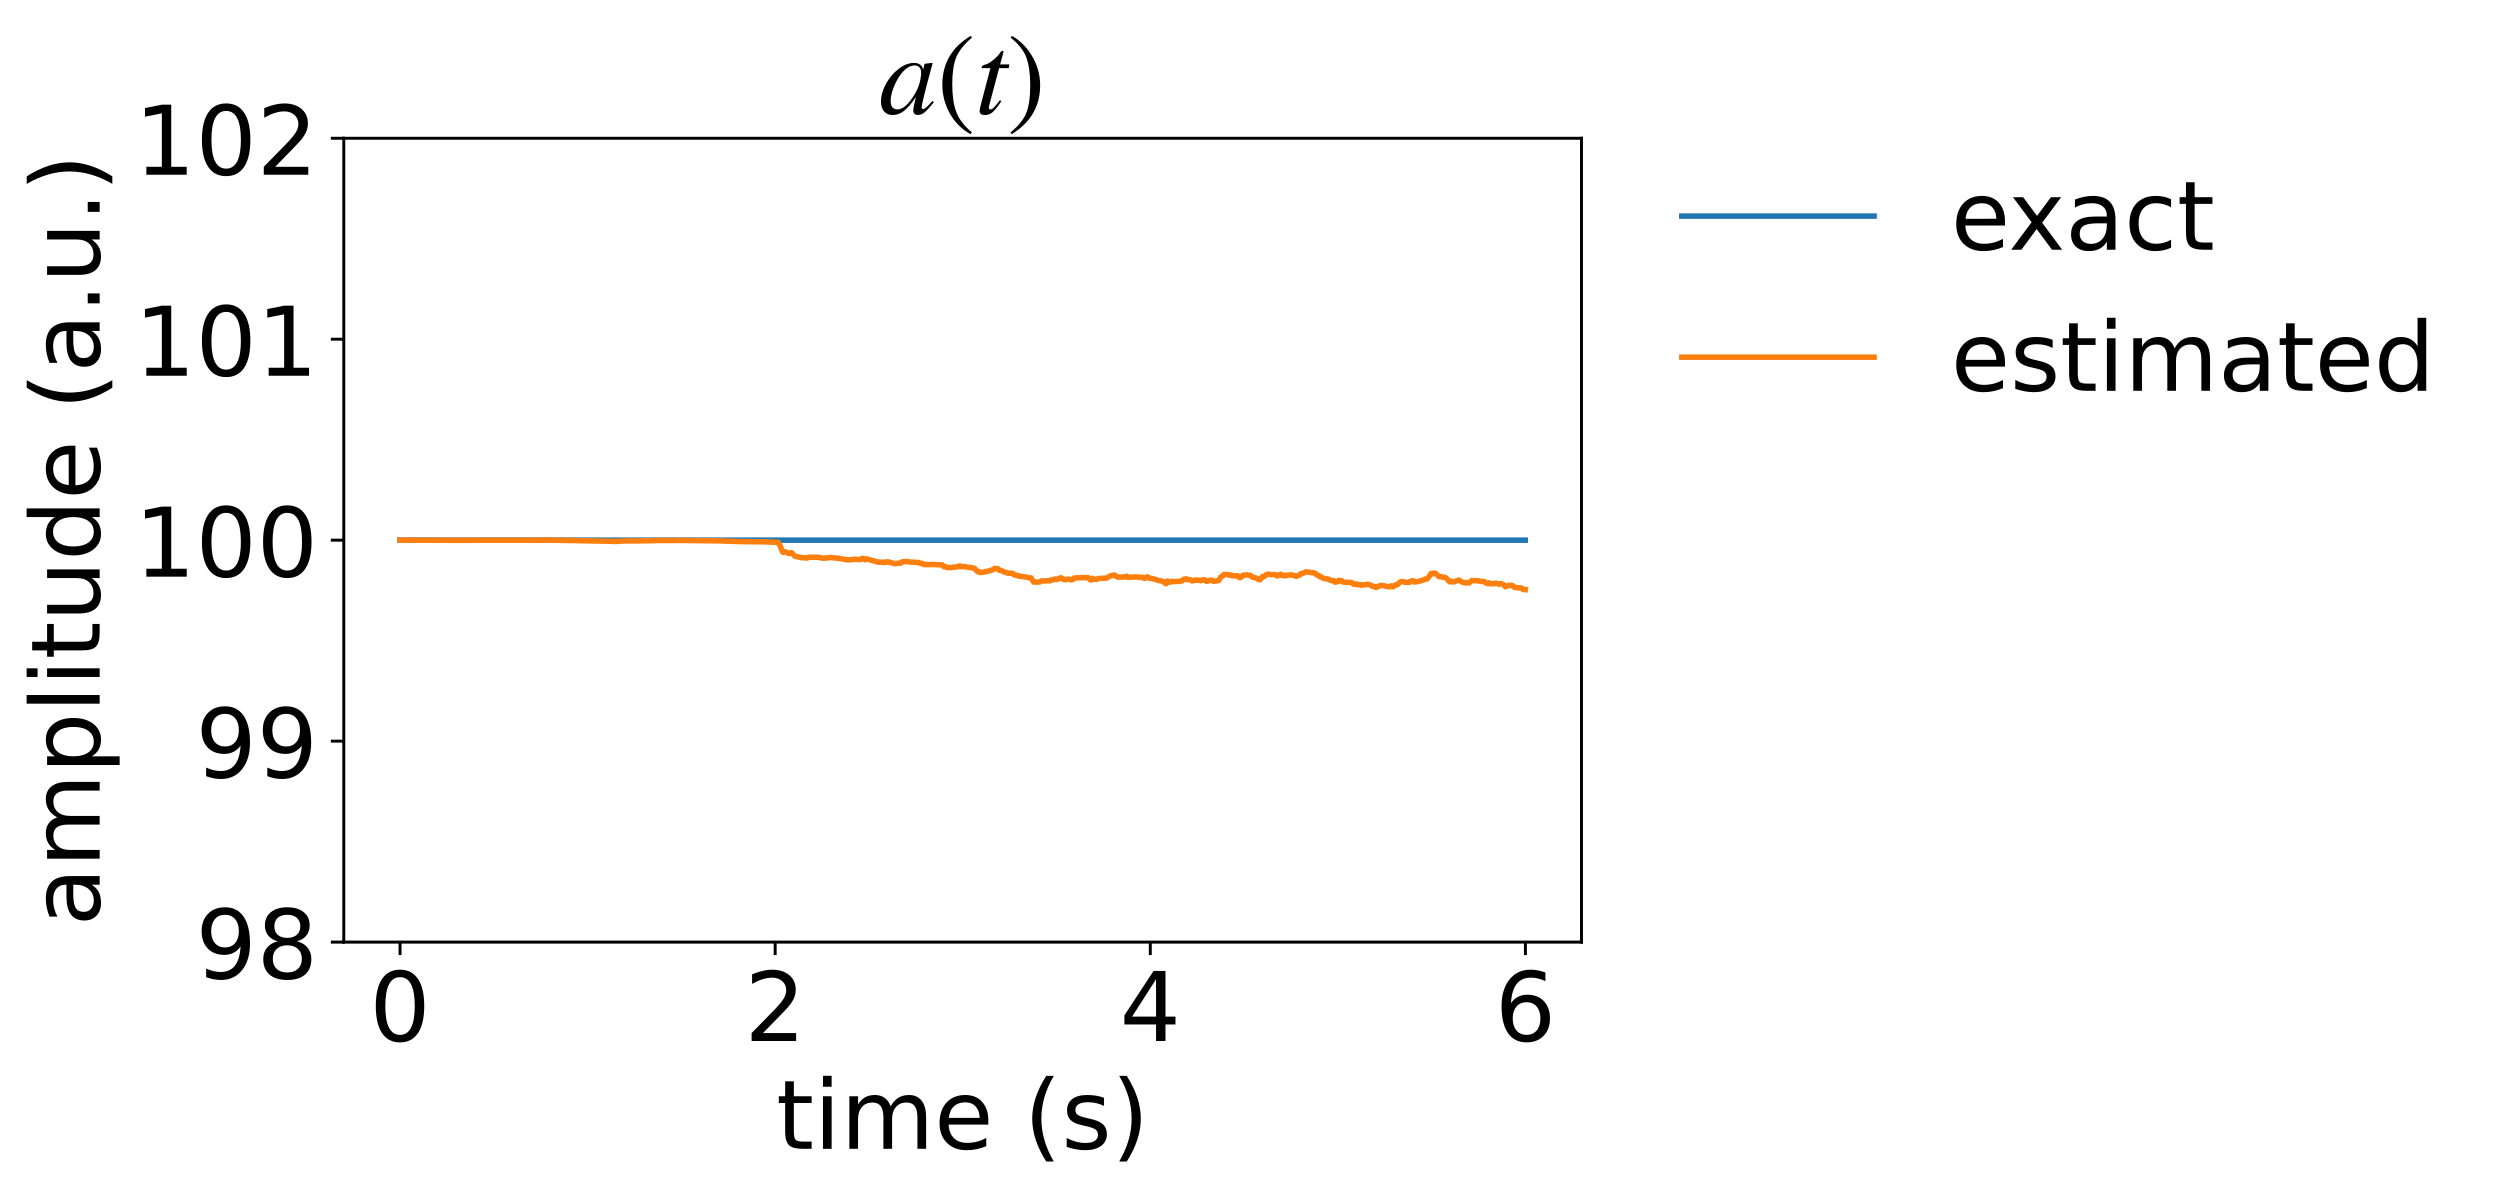 <?xml version="1.0" encoding="utf-8" standalone="no"?>
<!DOCTYPE svg PUBLIC "-//W3C//DTD SVG 1.1//EN"
  "http://www.w3.org/Graphics/SVG/1.1/DTD/svg11.dtd">
<!-- Created with matplotlib (https://matplotlib.org/) -->
<svg height="323.362pt" version="1.1" viewBox="0 0 676.245 323.362" width="676.245pt" xmlns="http://www.w3.org/2000/svg" xmlns:xlink="http://www.w3.org/1999/xlink">
 <defs>
  <style type="text/css">*{stroke-linecap:butt;stroke-linejoin:round;}</style>
 </defs>
 <g id="figure_1">
  <g id="patch_1">
   <path d="M 0 323.362 
L 676.245 323.362 
L 676.245 0 
L 0 0 
z
" style="fill:#ffffff;"/>
  </g>
  <g id="axes_1">
   <g id="patch_2">
    <path d="M 92.991 254.836 
L 427.791 254.836 
L 427.791 37.396 
L 92.991 37.396 
z
" style="fill:#ffffff;"/>
   </g>
   <g id="line2d_1">
    <path clip-path="url(#pc333c9a49d)" d="M 108.209 146.116 
L 412.572 146.116 
L 412.572 146.116 
" style="fill:none;stroke:#1f77b4;stroke-linecap:square;stroke-width:1.5;"/>
   </g>
   <g id="matplotlib.axis_1">
    <g id="xtick_1">
     <g id="line2d_2">
      <defs>
       <path d="M 0 0 
L 0 3.5 
" id="m5142f6fd69" style="stroke:#000000;stroke-width:0.8;"/>
      </defs>
      <g>
       <use style="stroke:#000000;stroke-width:0.8;" x="108.209" xlink:href="#m5142f6fd69" y="254.836"/>
      </g>
     </g>
     <g id="text_1">
      <!-- 0 -->
      <g transform="translate(99.938 281.592)scale(0.26 -0.26)">
       <defs>
        <path d="M 31.781 66.406 
Q 24.172 66.406 20.328 58.906 
Q 16.5 51.422 16.5 36.375 
Q 16.5 21.391 20.328 13.891 
Q 24.172 6.391 31.781 6.391 
Q 39.453 6.391 43.281 13.891 
Q 47.125 21.391 47.125 36.375 
Q 47.125 51.422 43.281 58.906 
Q 39.453 66.406 31.781 66.406 
z
M 31.781 74.219 
Q 44.047 74.219 50.516 64.516 
Q 56.984 54.828 56.984 36.375 
Q 56.984 17.969 50.516 8.266 
Q 44.047 -1.422 31.781 -1.422 
Q 19.531 -1.422 13.062 8.266 
Q 6.594 17.969 6.594 36.375 
Q 6.594 54.828 13.062 64.516 
Q 19.531 74.219 31.781 74.219 
z
" id="DejaVuSans-48"/>
       </defs>
       <use xlink:href="#DejaVuSans-48"/>
      </g>
     </g>
    </g>
    <g id="xtick_2">
     <g id="line2d_3">
      <g>
       <use style="stroke:#000000;stroke-width:0.8;" x="209.68" xlink:href="#m5142f6fd69" y="254.836"/>
      </g>
     </g>
     <g id="text_2">
      <!-- 2 -->
      <g transform="translate(201.409 281.592)scale(0.26 -0.26)">
       <defs>
        <path d="M 19.188 8.297 
L 53.609 8.297 
L 53.609 0 
L 7.328 0 
L 7.328 8.297 
Q 12.938 14.109 22.625 23.891 
Q 32.328 33.688 34.812 36.531 
Q 39.547 41.844 41.422 45.531 
Q 43.312 49.219 43.312 52.781 
Q 43.312 58.594 39.234 62.25 
Q 35.156 65.922 28.609 65.922 
Q 23.969 65.922 18.812 64.312 
Q 13.672 62.703 7.812 59.422 
L 7.812 69.391 
Q 13.766 71.781 18.938 73 
Q 24.125 74.219 28.422 74.219 
Q 39.75 74.219 46.484 68.547 
Q 53.219 62.891 53.219 53.422 
Q 53.219 48.922 51.531 44.891 
Q 49.859 40.875 45.406 35.406 
Q 44.188 33.984 37.641 27.219 
Q 31.109 20.453 19.188 8.297 
z
" id="DejaVuSans-50"/>
       </defs>
       <use xlink:href="#DejaVuSans-50"/>
      </g>
     </g>
    </g>
    <g id="xtick_3">
     <g id="line2d_4">
      <g>
       <use style="stroke:#000000;stroke-width:0.8;" x="311.152" xlink:href="#m5142f6fd69" y="254.836"/>
      </g>
     </g>
     <g id="text_3">
      <!-- 4 -->
      <g transform="translate(302.88 281.592)scale(0.26 -0.26)">
       <defs>
        <path d="M 37.797 64.312 
L 12.891 25.391 
L 37.797 25.391 
z
M 35.203 72.906 
L 47.609 72.906 
L 47.609 25.391 
L 58.016 25.391 
L 58.016 17.188 
L 47.609 17.188 
L 47.609 0 
L 37.797 0 
L 37.797 17.188 
L 4.891 17.188 
L 4.891 26.703 
z
" id="DejaVuSans-52"/>
       </defs>
       <use xlink:href="#DejaVuSans-52"/>
      </g>
     </g>
    </g>
    <g id="xtick_4">
     <g id="line2d_5">
      <g>
       <use style="stroke:#000000;stroke-width:0.8;" x="412.623" xlink:href="#m5142f6fd69" y="254.836"/>
      </g>
     </g>
     <g id="text_4">
      <!-- 6 -->
      <g transform="translate(404.352 281.592)scale(0.26 -0.26)">
       <defs>
        <path d="M 33.016 40.375 
Q 26.375 40.375 22.484 35.828 
Q 18.609 31.297 18.609 23.391 
Q 18.609 15.531 22.484 10.953 
Q 26.375 6.391 33.016 6.391 
Q 39.656 6.391 43.531 10.953 
Q 47.406 15.531 47.406 23.391 
Q 47.406 31.297 43.531 35.828 
Q 39.656 40.375 33.016 40.375 
z
M 52.594 71.297 
L 52.594 62.312 
Q 48.875 64.062 45.094 64.984 
Q 41.312 65.922 37.594 65.922 
Q 27.828 65.922 22.672 59.328 
Q 17.531 52.734 16.797 39.406 
Q 19.672 43.656 24.016 45.922 
Q 28.375 48.188 33.594 48.188 
Q 44.578 48.188 50.953 41.516 
Q 57.328 34.859 57.328 23.391 
Q 57.328 12.156 50.688 5.359 
Q 44.047 -1.422 33.016 -1.422 
Q 20.359 -1.422 13.672 8.266 
Q 6.984 17.969 6.984 36.375 
Q 6.984 53.656 15.188 63.938 
Q 23.391 74.219 37.203 74.219 
Q 40.922 74.219 44.703 73.484 
Q 48.484 72.75 52.594 71.297 
z
" id="DejaVuSans-54"/>
       </defs>
       <use xlink:href="#DejaVuSans-54"/>
      </g>
     </g>
    </g>
    <g id="text_5">
     <!-- time (s) -->
     <g transform="translate(209.973 310.755)scale(0.26 -0.26)">
      <defs>
       <path d="M 18.312 70.219 
L 18.312 54.688 
L 36.812 54.688 
L 36.812 47.703 
L 18.312 47.703 
L 18.312 18.016 
Q 18.312 11.328 20.141 9.422 
Q 21.969 7.516 27.594 7.516 
L 36.812 7.516 
L 36.812 0 
L 27.594 0 
Q 17.188 0 13.234 3.875 
Q 9.281 7.766 9.281 18.016 
L 9.281 47.703 
L 2.688 47.703 
L 2.688 54.688 
L 9.281 54.688 
L 9.281 70.219 
z
" id="DejaVuSans-116"/>
       <path d="M 9.422 54.688 
L 18.406 54.688 
L 18.406 0 
L 9.422 0 
z
M 9.422 75.984 
L 18.406 75.984 
L 18.406 64.594 
L 9.422 64.594 
z
" id="DejaVuSans-105"/>
       <path d="M 52 44.188 
Q 55.375 50.25 60.062 53.125 
Q 64.75 56 71.094 56 
Q 79.641 56 84.281 50.016 
Q 88.922 44.047 88.922 33.016 
L 88.922 0 
L 79.891 0 
L 79.891 32.719 
Q 79.891 40.578 77.094 44.375 
Q 74.312 48.188 68.609 48.188 
Q 61.625 48.188 57.562 43.547 
Q 53.516 38.922 53.516 30.906 
L 53.516 0 
L 44.484 0 
L 44.484 32.719 
Q 44.484 40.625 41.703 44.406 
Q 38.922 48.188 33.109 48.188 
Q 26.219 48.188 22.156 43.531 
Q 18.109 38.875 18.109 30.906 
L 18.109 0 
L 9.078 0 
L 9.078 54.688 
L 18.109 54.688 
L 18.109 46.188 
Q 21.188 51.219 25.484 53.609 
Q 29.781 56 35.688 56 
Q 41.656 56 45.828 52.969 
Q 50 49.953 52 44.188 
z
" id="DejaVuSans-109"/>
       <path d="M 56.203 29.594 
L 56.203 25.203 
L 14.891 25.203 
Q 15.484 15.922 20.484 11.062 
Q 25.484 6.203 34.422 6.203 
Q 39.594 6.203 44.453 7.469 
Q 49.312 8.734 54.109 11.281 
L 54.109 2.781 
Q 49.266 0.734 44.188 -0.344 
Q 39.109 -1.422 33.891 -1.422 
Q 20.797 -1.422 13.156 6.188 
Q 5.516 13.812 5.516 26.812 
Q 5.516 40.234 12.766 48.109 
Q 20.016 56 32.328 56 
Q 43.359 56 49.781 48.891 
Q 56.203 41.797 56.203 29.594 
z
M 47.219 32.234 
Q 47.125 39.594 43.094 43.984 
Q 39.062 48.391 32.422 48.391 
Q 24.906 48.391 20.391 44.141 
Q 15.875 39.891 15.188 32.172 
z
" id="DejaVuSans-101"/>
       <path id="DejaVuSans-32"/>
       <path d="M 31 75.875 
Q 24.469 64.656 21.281 53.656 
Q 18.109 42.672 18.109 31.391 
Q 18.109 20.125 21.312 9.062 
Q 24.516 -2 31 -13.188 
L 23.188 -13.188 
Q 15.875 -1.703 12.234 9.375 
Q 8.594 20.453 8.594 31.391 
Q 8.594 42.281 12.203 53.312 
Q 15.828 64.359 23.188 75.875 
z
" id="DejaVuSans-40"/>
       <path d="M 44.281 53.078 
L 44.281 44.578 
Q 40.484 46.531 36.375 47.5 
Q 32.281 48.484 27.875 48.484 
Q 21.188 48.484 17.844 46.438 
Q 14.5 44.391 14.5 40.281 
Q 14.5 37.156 16.891 35.375 
Q 19.281 33.594 26.516 31.984 
L 29.594 31.297 
Q 39.156 29.25 43.188 25.516 
Q 47.219 21.781 47.219 15.094 
Q 47.219 7.469 41.188 3.016 
Q 35.156 -1.422 24.609 -1.422 
Q 20.219 -1.422 15.453 -0.562 
Q 10.688 0.297 5.422 2 
L 5.422 11.281 
Q 10.406 8.688 15.234 7.391 
Q 20.062 6.109 24.812 6.109 
Q 31.156 6.109 34.562 8.281 
Q 37.984 10.453 37.984 14.406 
Q 37.984 18.062 35.516 20.016 
Q 33.062 21.969 24.703 23.781 
L 21.578 24.516 
Q 13.234 26.266 9.516 29.906 
Q 5.812 33.547 5.812 39.891 
Q 5.812 47.609 11.281 51.797 
Q 16.75 56 26.812 56 
Q 31.781 56 36.172 55.266 
Q 40.578 54.547 44.281 53.078 
z
" id="DejaVuSans-115"/>
       <path d="M 8.016 75.875 
L 15.828 75.875 
Q 23.141 64.359 26.781 53.312 
Q 30.422 42.281 30.422 31.391 
Q 30.422 20.453 26.781 9.375 
Q 23.141 -1.703 15.828 -13.188 
L 8.016 -13.188 
Q 14.5 -2 17.703 9.062 
Q 20.906 20.125 20.906 31.391 
Q 20.906 42.672 17.703 53.656 
Q 14.5 64.656 8.016 75.875 
z
" id="DejaVuSans-41"/>
      </defs>
      <use xlink:href="#DejaVuSans-116"/>
      <use x="39.209" xlink:href="#DejaVuSans-105"/>
      <use x="66.992" xlink:href="#DejaVuSans-109"/>
      <use x="164.404" xlink:href="#DejaVuSans-101"/>
      <use x="225.928" xlink:href="#DejaVuSans-32"/>
      <use x="257.715" xlink:href="#DejaVuSans-40"/>
      <use x="296.729" xlink:href="#DejaVuSans-115"/>
      <use x="348.828" xlink:href="#DejaVuSans-41"/>
     </g>
    </g>
   </g>
   <g id="matplotlib.axis_2">
    <g id="ytick_1">
     <g id="line2d_6">
      <defs>
       <path d="M 0 0 
L -3.5 0 
" id="m676ddd3c7f" style="stroke:#000000;stroke-width:0.8;"/>
      </defs>
      <g>
       <use style="stroke:#000000;stroke-width:0.8;" x="92.991" xlink:href="#m676ddd3c7f" y="254.836"/>
      </g>
     </g>
     <g id="text_6">
      <!-- 98 -->
      <g transform="translate(52.906 264.714)scale(0.26 -0.26)">
       <defs>
        <path d="M 10.984 1.516 
L 10.984 10.5 
Q 14.703 8.734 18.5 7.812 
Q 22.312 6.891 25.984 6.891 
Q 35.75 6.891 40.891 13.453 
Q 46.047 20.016 46.781 33.406 
Q 43.953 29.203 39.594 26.953 
Q 35.25 24.703 29.984 24.703 
Q 19.047 24.703 12.672 31.312 
Q 6.297 37.938 6.297 49.422 
Q 6.297 60.641 12.938 67.422 
Q 19.578 74.219 30.609 74.219 
Q 43.266 74.219 49.922 64.516 
Q 56.594 54.828 56.594 36.375 
Q 56.594 19.141 48.406 8.859 
Q 40.234 -1.422 26.422 -1.422 
Q 22.703 -1.422 18.891 -0.688 
Q 15.094 0.047 10.984 1.516 
z
M 30.609 32.422 
Q 37.25 32.422 41.125 36.953 
Q 45.016 41.5 45.016 49.422 
Q 45.016 57.281 41.125 61.844 
Q 37.25 66.406 30.609 66.406 
Q 23.969 66.406 20.094 61.844 
Q 16.219 57.281 16.219 49.422 
Q 16.219 41.5 20.094 36.953 
Q 23.969 32.422 30.609 32.422 
z
" id="DejaVuSans-57"/>
        <path d="M 31.781 34.625 
Q 24.75 34.625 20.719 30.859 
Q 16.703 27.094 16.703 20.516 
Q 16.703 13.922 20.719 10.156 
Q 24.75 6.391 31.781 6.391 
Q 38.812 6.391 42.859 10.172 
Q 46.922 13.969 46.922 20.516 
Q 46.922 27.094 42.891 30.859 
Q 38.875 34.625 31.781 34.625 
z
M 21.922 38.812 
Q 15.578 40.375 12.031 44.719 
Q 8.5 49.078 8.5 55.328 
Q 8.5 64.062 14.719 69.141 
Q 20.953 74.219 31.781 74.219 
Q 42.672 74.219 48.875 69.141 
Q 55.078 64.062 55.078 55.328 
Q 55.078 49.078 51.531 44.719 
Q 48 40.375 41.703 38.812 
Q 48.828 37.156 52.797 32.312 
Q 56.781 27.484 56.781 20.516 
Q 56.781 9.906 50.312 4.234 
Q 43.844 -1.422 31.781 -1.422 
Q 19.734 -1.422 13.25 4.234 
Q 6.781 9.906 6.781 20.516 
Q 6.781 27.484 10.781 32.312 
Q 14.797 37.156 21.922 38.812 
z
M 18.312 54.391 
Q 18.312 48.734 21.844 45.562 
Q 25.391 42.391 31.781 42.391 
Q 38.141 42.391 41.719 45.562 
Q 45.312 48.734 45.312 54.391 
Q 45.312 60.062 41.719 63.234 
Q 38.141 66.406 31.781 66.406 
Q 25.391 66.406 21.844 63.234 
Q 18.312 60.062 18.312 54.391 
z
" id="DejaVuSans-56"/>
       </defs>
       <use xlink:href="#DejaVuSans-57"/>
       <use x="63.623" xlink:href="#DejaVuSans-56"/>
      </g>
     </g>
    </g>
    <g id="ytick_2">
     <g id="line2d_7">
      <g>
       <use style="stroke:#000000;stroke-width:0.8;" x="92.991" xlink:href="#m676ddd3c7f" y="200.476"/>
      </g>
     </g>
     <g id="text_7">
      <!-- 99 -->
      <g transform="translate(52.906 210.354)scale(0.26 -0.26)">
       <use xlink:href="#DejaVuSans-57"/>
       <use x="63.623" xlink:href="#DejaVuSans-57"/>
      </g>
     </g>
    </g>
    <g id="ytick_3">
     <g id="line2d_8">
      <g>
       <use style="stroke:#000000;stroke-width:0.8;" x="92.991" xlink:href="#m676ddd3c7f" y="146.116"/>
      </g>
     </g>
     <g id="text_8">
      <!-- 100 -->
      <g transform="translate(36.363 155.994)scale(0.26 -0.26)">
       <defs>
        <path d="M 12.406 8.297 
L 28.516 8.297 
L 28.516 63.922 
L 10.984 60.406 
L 10.984 69.391 
L 28.422 72.906 
L 38.281 72.906 
L 38.281 8.297 
L 54.391 8.297 
L 54.391 0 
L 12.406 0 
z
" id="DejaVuSans-49"/>
       </defs>
       <use xlink:href="#DejaVuSans-49"/>
       <use x="63.623" xlink:href="#DejaVuSans-48"/>
       <use x="127.246" xlink:href="#DejaVuSans-48"/>
      </g>
     </g>
    </g>
    <g id="ytick_4">
     <g id="line2d_9">
      <g>
       <use style="stroke:#000000;stroke-width:0.8;" x="92.991" xlink:href="#m676ddd3c7f" y="91.756"/>
      </g>
     </g>
     <g id="text_9">
      <!-- 101 -->
      <g transform="translate(36.363 101.634)scale(0.26 -0.26)">
       <use xlink:href="#DejaVuSans-49"/>
       <use x="63.623" xlink:href="#DejaVuSans-48"/>
       <use x="127.246" xlink:href="#DejaVuSans-49"/>
      </g>
     </g>
    </g>
    <g id="ytick_5">
     <g id="line2d_10">
      <g>
       <use style="stroke:#000000;stroke-width:0.8;" x="92.991" xlink:href="#m676ddd3c7f" y="37.396"/>
      </g>
     </g>
     <g id="text_10">
      <!-- 102 -->
      <g transform="translate(36.363 47.274)scale(0.26 -0.26)">
       <use xlink:href="#DejaVuSans-49"/>
       <use x="63.623" xlink:href="#DejaVuSans-48"/>
       <use x="127.246" xlink:href="#DejaVuSans-50"/>
      </g>
     </g>
    </g>
    <g id="text_11">
     <!-- amplitude (a.u.) -->
     <g transform="translate(26.956 250.552)rotate(-90)scale(0.26 -0.26)">
      <defs>
       <path d="M 34.281 27.484 
Q 23.391 27.484 19.188 25 
Q 14.984 22.516 14.984 16.5 
Q 14.984 11.719 18.141 8.906 
Q 21.297 6.109 26.703 6.109 
Q 34.188 6.109 38.703 11.406 
Q 43.219 16.703 43.219 25.484 
L 43.219 27.484 
z
M 52.203 31.203 
L 52.203 0 
L 43.219 0 
L 43.219 8.297 
Q 40.141 3.328 35.547 0.953 
Q 30.953 -1.422 24.312 -1.422 
Q 15.922 -1.422 10.953 3.297 
Q 6 8.016 6 15.922 
Q 6 25.141 12.172 29.828 
Q 18.359 34.516 30.609 34.516 
L 43.219 34.516 
L 43.219 35.406 
Q 43.219 41.609 39.141 45 
Q 35.062 48.391 27.688 48.391 
Q 23 48.391 18.547 47.266 
Q 14.109 46.141 10.016 43.891 
L 10.016 52.203 
Q 14.938 54.109 19.578 55.047 
Q 24.219 56 28.609 56 
Q 40.484 56 46.344 49.844 
Q 52.203 43.703 52.203 31.203 
z
" id="DejaVuSans-97"/>
       <path d="M 18.109 8.203 
L 18.109 -20.797 
L 9.078 -20.797 
L 9.078 54.688 
L 18.109 54.688 
L 18.109 46.391 
Q 20.953 51.266 25.266 53.625 
Q 29.594 56 35.594 56 
Q 45.562 56 51.781 48.094 
Q 58.016 40.188 58.016 27.297 
Q 58.016 14.406 51.781 6.484 
Q 45.562 -1.422 35.594 -1.422 
Q 29.594 -1.422 25.266 0.953 
Q 20.953 3.328 18.109 8.203 
z
M 48.688 27.297 
Q 48.688 37.203 44.609 42.844 
Q 40.531 48.484 33.406 48.484 
Q 26.266 48.484 22.188 42.844 
Q 18.109 37.203 18.109 27.297 
Q 18.109 17.391 22.188 11.75 
Q 26.266 6.109 33.406 6.109 
Q 40.531 6.109 44.609 11.75 
Q 48.688 17.391 48.688 27.297 
z
" id="DejaVuSans-112"/>
       <path d="M 9.422 75.984 
L 18.406 75.984 
L 18.406 0 
L 9.422 0 
z
" id="DejaVuSans-108"/>
       <path d="M 8.5 21.578 
L 8.5 54.688 
L 17.484 54.688 
L 17.484 21.922 
Q 17.484 14.156 20.5 10.266 
Q 23.531 6.391 29.594 6.391 
Q 36.859 6.391 41.078 11.031 
Q 45.312 15.672 45.312 23.688 
L 45.312 54.688 
L 54.297 54.688 
L 54.297 0 
L 45.312 0 
L 45.312 8.406 
Q 42.047 3.422 37.719 1 
Q 33.406 -1.422 27.688 -1.422 
Q 18.266 -1.422 13.375 4.438 
Q 8.5 10.297 8.5 21.578 
z
M 31.109 56 
z
" id="DejaVuSans-117"/>
       <path d="M 45.406 46.391 
L 45.406 75.984 
L 54.391 75.984 
L 54.391 0 
L 45.406 0 
L 45.406 8.203 
Q 42.578 3.328 38.25 0.953 
Q 33.938 -1.422 27.875 -1.422 
Q 17.969 -1.422 11.734 6.484 
Q 5.516 14.406 5.516 27.297 
Q 5.516 40.188 11.734 48.094 
Q 17.969 56 27.875 56 
Q 33.938 56 38.25 53.625 
Q 42.578 51.266 45.406 46.391 
z
M 14.797 27.297 
Q 14.797 17.391 18.875 11.75 
Q 22.953 6.109 30.078 6.109 
Q 37.203 6.109 41.297 11.75 
Q 45.406 17.391 45.406 27.297 
Q 45.406 37.203 41.297 42.844 
Q 37.203 48.484 30.078 48.484 
Q 22.953 48.484 18.875 42.844 
Q 14.797 37.203 14.797 27.297 
z
" id="DejaVuSans-100"/>
       <path d="M 10.688 12.406 
L 21 12.406 
L 21 0 
L 10.688 0 
z
" id="DejaVuSans-46"/>
      </defs>
      <use xlink:href="#DejaVuSans-97"/>
      <use x="61.279" xlink:href="#DejaVuSans-109"/>
      <use x="158.691" xlink:href="#DejaVuSans-112"/>
      <use x="222.168" xlink:href="#DejaVuSans-108"/>
      <use x="249.951" xlink:href="#DejaVuSans-105"/>
      <use x="277.734" xlink:href="#DejaVuSans-116"/>
      <use x="316.943" xlink:href="#DejaVuSans-117"/>
      <use x="380.322" xlink:href="#DejaVuSans-100"/>
      <use x="443.799" xlink:href="#DejaVuSans-101"/>
      <use x="505.322" xlink:href="#DejaVuSans-32"/>
      <use x="537.109" xlink:href="#DejaVuSans-40"/>
      <use x="576.123" xlink:href="#DejaVuSans-97"/>
      <use x="637.402" xlink:href="#DejaVuSans-46"/>
      <use x="669.189" xlink:href="#DejaVuSans-117"/>
      <use x="732.568" xlink:href="#DejaVuSans-46"/>
      <use x="764.355" xlink:href="#DejaVuSans-41"/>
     </g>
    </g>
   </g>
   <g id="line2d_11">
    <path clip-path="url(#pc333c9a49d)" d="M 108.209 146.116 
L 126.626 146.15 
L 129.01 146.133 
L 145.601 146.132 
L 146.869 146.094 
L 149.609 146.128 
L 156.053 146.222 
L 156.712 146.255 
L 164.982 146.407 
L 166.352 146.472 
L 167.925 146.365 
L 170.208 146.308 
L 170.969 146.331 
L 176.854 146.248 
L 177.311 146.201 
L 181.776 146.207 
L 183.653 146.179 
L 184.769 146.193 
L 195.474 146.316 
L 196.083 146.378 
L 198.315 146.418 
L 199.381 146.464 
L 201.765 146.517 
L 202.374 146.51 
L 202.831 146.526 
L 206.788 146.557 
L 210.543 146.727 
L 210.898 147.401 
L 211.76 149.378 
L 212.014 149.382 
L 212.521 149.277 
L 212.978 149.525 
L 213.384 149.716 
L 213.638 149.681 
L 213.942 149.507 
L 214.145 149.513 
L 214.805 150.242 
L 215.21 150.505 
L 216.631 150.787 
L 216.885 150.865 
L 218.052 150.895 
L 218.356 150.953 
L 218.559 150.829 
L 218.813 150.718 
L 221.603 150.744 
L 222.06 150.95 
L 222.313 150.967 
L 223.582 150.951 
L 224.495 150.799 
L 226.525 150.982 
L 226.778 151.033 
L 226.981 151.031 
L 228.351 151.284 
L 228.452 151.3 
L 228.554 151.266 
L 228.757 151.394 
L 229.518 151.435 
L 229.873 151.417 
L 230.583 151.364 
L 231.091 151.265 
L 232.461 151.356 
L 232.816 151.358 
L 233.272 151.046 
L 233.374 151.085 
L 233.526 151.039 
L 234.033 151.415 
L 234.236 151.326 
L 234.439 151.161 
L 235.048 151.351 
L 237.433 152.033 
L 237.737 152.065 
L 238.803 152.078 
L 239.056 152.142 
L 239.411 152.083 
L 239.564 151.997 
L 239.665 152.111 
L 239.817 152.005 
L 240.172 151.98 
L 240.578 152.082 
L 240.832 152.163 
L 240.984 152.18 
L 242.1 152.492 
L 242.253 152.478 
L 242.557 152.415 
L 242.861 152.351 
L 243.622 152.324 
L 243.876 152.094 
L 244.079 151.959 
L 244.789 151.959 
L 244.942 151.868 
L 245.5 151.932 
L 246.159 152.028 
L 247.428 152.086 
L 247.681 152.138 
L 248.036 152.115 
L 248.544 152.175 
L 248.899 152.357 
L 249.051 152.393 
L 249.203 152.414 
L 249.508 152.423 
L 249.964 152.726 
L 250.269 152.731 
L 252.552 152.686 
L 252.907 152.737 
L 254.886 152.793 
L 255.292 153.269 
L 255.596 153.26 
L 256.306 153.545 
L 256.814 153.52 
L 257.22 153.539 
L 258.184 153.371 
L 258.691 153.385 
L 258.894 153.318 
L 259.148 153.302 
L 259.351 153.117 
L 259.706 153.126 
L 259.858 153.271 
L 260.01 153.164 
L 260.315 153.303 
L 260.822 153.265 
L 261.025 153.268 
L 261.228 153.342 
L 261.634 153.389 
L 262.648 153.537 
L 263.206 153.641 
L 263.612 153.756 
L 264.424 154.62 
L 264.729 154.668 
L 264.83 154.617 
L 265.033 154.847 
L 266.098 154.762 
L 266.352 154.723 
L 266.555 154.576 
L 266.859 154.559 
L 267.164 154.542 
L 268.179 154.227 
L 268.584 154.133 
L 268.94 153.836 
L 269.041 153.755 
L 270.005 153.87 
L 270.208 154.204 
L 270.411 154.264 
L 271.07 154.417 
L 271.679 154.742 
L 272.085 154.771 
L 272.288 154.911 
L 272.643 155.054 
L 272.897 155.048 
L 273.354 155.05 
L 273.962 155.09 
L 274.165 155.39 
L 274.267 155.383 
L 274.571 155.581 
L 274.876 155.616 
L 275.028 155.691 
L 275.18 155.615 
L 275.383 155.793 
L 275.535 155.809 
L 276.499 155.927 
L 276.702 155.976 
L 277.666 156.128 
L 278.326 156.288 
L 278.935 156.342 
L 279.239 156.896 
L 279.645 157.448 
L 281.218 157.445 
L 281.421 157.327 
L 281.674 157.137 
L 281.979 157.139 
L 282.74 157.148 
L 282.943 157.092 
L 283.856 157.066 
L 283.957 157.156 
L 284.008 157.126 
L 284.11 157.078 
L 284.262 156.896 
L 284.313 156.954 
L 284.363 156.881 
L 284.718 156.784 
L 285.023 156.821 
L 285.226 156.673 
L 285.327 156.615 
L 285.378 156.688 
L 285.885 156.772 
L 286.088 156.706 
L 286.342 156.496 
L 286.494 156.47 
L 286.799 156.313 
L 287.154 156.34 
L 287.56 156.691 
L 287.813 156.715 
L 288.067 156.812 
L 288.27 156.791 
L 288.98 156.634 
L 289.132 156.646 
L 289.285 156.706 
L 289.437 156.761 
L 289.589 156.827 
L 289.691 156.859 
L 289.843 156.798 
L 290.198 156.771 
L 290.452 156.398 
L 290.553 156.36 
L 290.705 156.36 
L 290.908 156.325 
L 292.481 156.26 
L 292.735 156.203 
L 292.988 156.267 
L 293.749 156.283 
L 294.307 156.233 
L 294.663 156.595 
L 294.815 156.734 
L 295.068 156.903 
L 295.322 156.566 
L 295.424 156.433 
L 295.627 156.674 
L 295.779 156.718 
L 296.032 156.667 
L 296.54 156.702 
L 296.641 156.731 
L 296.844 156.561 
L 297.098 156.498 
L 299.432 156.351 
L 299.635 156.201 
L 299.736 156.127 
L 300.142 155.846 
L 300.548 155.773 
L 300.7 155.692 
L 300.852 155.655 
L 301.106 155.57 
L 301.563 155.576 
L 302.07 156.034 
L 302.374 156.103 
L 303.491 156.068 
L 303.998 156.104 
L 304.759 155.858 
L 304.962 156.15 
L 305.114 156.154 
L 306.027 156.117 
L 306.18 156.157 
L 306.535 156.078 
L 306.738 156.057 
L 307.651 156.1 
L 307.803 156.079 
L 308.057 156.14 
L 308.26 156.207 
L 308.615 156.166 
L 309.072 156.143 
L 309.528 156.454 
L 309.63 156.48 
L 310.086 156.181 
L 310.34 156.011 
L 311.152 156.487 
L 311.507 156.508 
L 311.71 156.497 
L 313.13 156.933 
L 313.689 157.105 
L 314.044 157.085 
L 314.805 157.383 
L 315.058 157.64 
L 315.363 157.884 
L 315.667 157.555 
L 315.819 157.177 
L 315.87 157.204 
L 315.972 157.246 
L 316.175 157.481 
L 316.53 157.459 
L 316.631 157.415 
L 317.088 157.232 
L 317.139 157.311 
L 317.189 157.253 
L 317.291 157.287 
L 317.443 157.305 
L 317.747 157.28 
L 318.864 157.261 
L 319.168 157.236 
L 319.625 157.157 
L 319.828 157.003 
L 319.878 157.04 
L 320.132 156.707 
L 320.284 156.669 
L 320.741 156.646 
L 320.944 156.583 
L 321.197 156.799 
L 321.35 156.783 
L 321.654 156.781 
L 321.806 156.839 
L 322.009 156.829 
L 322.466 157.128 
L 323.176 157.008 
L 323.379 156.871 
L 323.683 156.972 
L 324.495 156.942 
L 324.698 157.073 
L 324.85 157.086 
L 325.155 156.9 
L 325.408 156.881 
L 325.611 156.82 
L 325.865 156.859 
L 326.068 156.936 
L 326.322 157.237 
L 326.474 157.22 
L 326.829 157.156 
L 327.133 156.998 
L 327.692 156.907 
L 328.148 157.171 
L 328.25 157.262 
L 328.402 157.205 
L 328.605 157.161 
L 328.808 157.207 
L 329.67 157.029 
L 330.127 156.196 
L 330.178 156.198 
L 330.381 155.944 
L 330.634 155.837 
L 330.786 155.777 
L 331.04 155.42 
L 331.192 155.495 
L 331.547 155.376 
L 332.106 155.414 
L 332.359 155.553 
L 332.867 155.532 
L 333.07 155.599 
L 333.171 155.618 
L 333.374 155.769 
L 334.693 155.746 
L 334.845 155.772 
L 334.998 155.929 
L 335.099 156.138 
L 335.15 156.019 
L 335.2 156.055 
L 335.353 156.26 
L 335.86 156.053 
L 336.063 155.72 
L 336.418 155.559 
L 336.723 155.565 
L 336.925 155.542 
L 337.179 155.539 
L 337.281 155.501 
L 337.433 155.542 
L 338.143 155.606 
L 338.295 155.686 
L 338.6 156.039 
L 339.158 156.221 
L 339.614 156.289 
L 340.122 156.564 
L 340.426 156.746 
L 340.68 156.809 
L 340.883 156.784 
L 341.238 156.231 
L 341.289 156.285 
L 341.542 155.928 
L 341.898 155.96 
L 341.999 155.91 
L 342.557 155.403 
L 343.064 155.285 
L 343.47 155.371 
L 343.978 155.467 
L 344.181 155.441 
L 344.587 155.437 
L 344.891 155.449 
L 345.145 155.574 
L 345.297 155.583 
L 345.449 155.794 
L 345.601 155.621 
L 346.312 155.505 
L 346.413 155.339 
L 346.464 155.365 
L 346.667 155.649 
L 346.819 155.549 
L 347.174 155.576 
L 347.428 155.771 
L 347.631 155.711 
L 347.935 155.68 
L 348.087 155.631 
L 348.645 155.516 
L 348.848 155.542 
L 349.305 155.491 
L 349.609 155.601 
L 350.37 155.725 
L 350.624 155.928 
L 351.182 155.638 
L 351.385 155.602 
L 351.537 155.504 
L 351.588 155.543 
L 351.639 155.449 
L 351.842 155.188 
L 352.4 155.13 
L 352.958 154.81 
L 353.161 154.7 
L 353.922 154.756 
L 354.987 154.938 
L 355.19 154.899 
L 355.596 155.028 
L 355.698 155.05 
L 356.002 155.356 
L 356.154 155.485 
L 356.763 155.658 
L 357.017 156.016 
L 357.321 156.04 
L 358.082 156.477 
L 358.285 156.535 
L 358.59 156.507 
L 359.198 156.624 
L 360.112 157.062 
L 360.721 157.03 
L 360.822 157.102 
L 361.177 157.488 
L 361.329 157.412 
L 361.735 157.31 
L 361.938 157.335 
L 362.192 156.965 
L 362.344 157.052 
L 362.75 157.131 
L 362.902 157.16 
L 362.953 157.09 
L 363.004 157.153 
L 363.207 157.404 
L 363.663 157.482 
L 365.54 157.557 
L 365.997 157.896 
L 366.099 157.918 
L 366.251 158.047 
L 366.555 158.015 
L 366.758 158.025 
L 366.809 157.949 
L 366.86 158.001 
L 367.012 158.165 
L 367.316 158.068 
L 367.519 158.1 
L 367.925 158.2 
L 367.976 158.25 
L 368.026 158.163 
L 368.128 158.148 
L 368.331 158.297 
L 368.788 158.211 
L 369.498 158.171 
L 370.056 158.031 
L 370.665 158.224 
L 371.071 158.51 
L 371.172 158.473 
L 371.274 158.539 
L 371.375 158.566 
L 371.629 158.647 
L 371.882 158.692 
L 372.035 158.852 
L 372.136 158.82 
L 372.187 158.908 
L 372.288 158.673 
L 372.339 158.778 
L 372.643 158.65 
L 373.151 158.533 
L 373.404 158.336 
L 374.318 158.432 
L 374.622 158.523 
L 375.891 158.736 
L 375.992 158.658 
L 376.043 158.711 
L 376.093 158.645 
L 376.398 158.46 
L 376.55 158.571 
L 376.905 158.702 
L 377.057 158.586 
L 377.26 158.379 
L 377.717 158.132 
L 377.971 158.171 
L 378.478 157.663 
L 378.732 157.41 
L 379.29 157.319 
L 379.442 157.331 
L 379.594 157.316 
L 380.051 157.515 
L 380.254 157.507 
L 380.71 157.531 
L 381.015 157.506 
L 381.116 157.535 
L 381.218 157.374 
L 381.268 157.449 
L 381.37 157.464 
L 381.928 157.081 
L 382.334 157.114 
L 382.537 157.264 
L 382.588 157.279 
L 382.638 157.422 
L 382.689 157.393 
L 382.74 157.346 
L 382.791 157.426 
L 383.856 157.243 
L 384.871 156.91 
L 385.581 156.634 
L 385.987 156.633 
L 386.19 156.462 
L 386.291 156.306 
L 387.154 155.105 
L 387.205 155.149 
L 387.61 155.217 
L 387.763 155.035 
L 388.067 155.012 
L 388.27 155.071 
L 389.234 155.992 
L 389.894 155.969 
L 390.046 156.042 
L 390.452 156.18 
L 390.908 156.195 
L 391.162 156.357 
L 392.126 157.37 
L 392.278 157.259 
L 392.43 157.165 
L 392.735 157.387 
L 392.938 157.401 
L 393.191 157.422 
L 394.612 156.908 
L 394.866 157.074 
L 395.576 157.497 
L 396.134 157.588 
L 396.438 157.667 
L 396.54 157.554 
L 396.794 157.678 
L 396.895 157.585 
L 396.946 157.627 
L 397.352 157.608 
L 397.402 157.677 
L 397.453 157.6 
L 397.961 157.202 
L 398.062 157.028 
L 398.113 157.084 
L 398.366 157.058 
L 399.787 157.095 
L 399.939 157.093 
L 400.142 157.198 
L 400.345 157.277 
L 400.599 157.264 
L 401.055 157.241 
L 401.563 157.343 
L 401.766 157.616 
L 402.578 157.881 
L 402.73 157.645 
L 402.78 157.72 
L 402.983 157.876 
L 403.237 157.903 
L 403.795 157.878 
L 403.897 157.904 
L 403.947 157.814 
L 403.998 157.896 
L 404.201 157.87 
L 404.455 157.745 
L 404.81 157.771 
L 405.469 158.018 
L 405.723 157.906 
L 406.18 157.901 
L 406.789 158.212 
L 407.093 158.613 
L 407.245 158.715 
L 407.397 158.586 
L 407.905 158.474 
L 408.158 158.307 
L 408.209 158.425 
L 408.26 158.298 
L 408.412 158.361 
L 408.564 158.303 
L 408.869 158.33 
L 408.97 158.418 
L 409.072 158.387 
L 409.681 158.887 
L 409.934 158.919 
L 410.543 158.915 
L 410.695 159.054 
L 411.05 158.997 
L 411.71 159.115 
L 412.014 159.487 
L 412.319 159.448 
L 412.572 159.481 
L 412.572 159.481 
" style="fill:none;stroke:#ff7f0e;stroke-linecap:square;stroke-width:1.5;"/>
   </g>
   <g id="patch_3">
    <path d="M 92.991 254.836 
L 92.991 37.396 
" style="fill:none;stroke:#000000;stroke-linecap:square;stroke-linejoin:miter;stroke-width:0.8;"/>
   </g>
   <g id="patch_4">
    <path d="M 427.791 254.836 
L 427.791 37.396 
" style="fill:none;stroke:#000000;stroke-linecap:square;stroke-linejoin:miter;stroke-width:0.8;"/>
   </g>
   <g id="patch_5">
    <path d="M 92.991 254.836 
L 427.791 254.836 
" style="fill:none;stroke:#000000;stroke-linecap:square;stroke-linejoin:miter;stroke-width:0.8;"/>
   </g>
   <g id="patch_6">
    <path d="M 92.991 37.396 
L 427.791 37.396 
" style="fill:none;stroke:#000000;stroke-linecap:square;stroke-linejoin:miter;stroke-width:0.8;"/>
   </g>
   <g id="text_12">
    <!-- $a(t)$ -->
    <g transform="translate(237.771 30.907)scale(0.312 -0.312)">
     <defs>
      <path d="M 46.297 11.094 
L 47.594 10 
Q 42 3.203 39.344 1.094 
Q 36.703 -1 33.703 -1 
Q 29.703 -1 29.703 3.094 
Q 29.703 5.594 32 14.594 
Q 26.406 6.203 21.703 2.547 
Q 17 -1.094 11.703 -1.094 
Q 7.297 -1.094 4.5 1.953 
Q 1.703 5 1.703 10.5 
Q 1.703 18.094 6.047 26 
Q 10.406 33.906 17.094 39 
Q 23.797 44.094 30.297 44.094 
Q 37 44.094 38.297 38.297 
L 39.406 43.094 
L 39.703 43.406 
L 45.797 44.094 
L 46.5 43.797 
Q 46.406 43.406 45.906 41.703 
Q 37 9.297 37 5.406 
Q 37 4.094 38.406 4.094 
Q 39.906 4.094 43.594 8.203 
z
M 36.5 36.094 
Q 36.5 38.703 35 40.297 
Q 33.5 41.906 30.906 41.906 
Q 24.094 41.906 17.797 32.703 
Q 14.5 27.797 12.297 21.797 
Q 10.094 15.797 10.094 11.203 
Q 10.094 3.797 16.094 3.797 
Q 22 3.797 28.797 13.594 
Q 36.5 24.703 36.5 36.094 
z
" id="STIXGeneral-Italic-97"/>
      <path d="M 30.406 -16.094 
L 29.203 -17.703 
Q 17.594 -11.094 11.188 0.5 
Q 4.797 12.094 4.797 25.203 
Q 4.797 52.906 29.5 67.594 
L 30.406 66 
Q 20.203 57.297 16.797 48.844 
Q 13.406 40.406 13.406 25.5 
Q 13.406 10.703 16.906 1.5 
Q 20.406 -7.703 30.406 -16.094 
z
" id="STIXGeneral-Regular-40"/>
      <path d="M 29.594 42.797 
L 29.094 39.594 
L 20.703 39.594 
L 12 6.797 
Q 11.797 6 11.797 5.406 
Q 11.797 3.797 13.297 3.797 
Q 14.5 3.797 16.094 5.344 
Q 17.703 6.906 21.406 11.703 
L 22.703 11 
Q 18.094 4 15.141 1.453 
Q 12.203 -1.094 8.406 -1.094 
Q 3.797 -1.094 3.797 2.594 
Q 3.797 3.594 5.406 10 
L 13.203 39.594 
L 5.703 39.594 
L 5.594 40.203 
Q 5.594 42 8.906 42.703 
Q 11.406 43.297 15.5 46.547 
Q 19.594 49.797 22.203 53.703 
Q 22.797 54.594 23.594 54.594 
Q 24.5 54.594 24.5 53.797 
Q 24.5 53.297 24.406 53.094 
L 21.594 42.797 
z
" id="STIXGeneral-Italic-116"/>
      <path d="M 2.906 66 
L 4.094 67.594 
Q 15.5 60.797 22 49.188 
Q 28.5 37.594 28.5 24.703 
Q 28.5 -2.594 3.797 -17.703 
L 2.906 -16.094 
Q 13.203 -7.594 16.547 0.844 
Q 19.906 9.297 19.906 24.406 
Q 19.906 39.594 16.547 48.75 
Q 13.203 57.906 2.906 66 
z
" id="STIXGeneral-Regular-41"/>
     </defs>
     <use transform="translate(0 0.406)" xlink:href="#STIXGeneral-Italic-97"/>
     <use transform="translate(50.1 0.406)" xlink:href="#STIXGeneral-Regular-40"/>
     <use transform="translate(83.4 0.406)" xlink:href="#STIXGeneral-Italic-116"/>
     <use transform="translate(111.2 0.406)" xlink:href="#STIXGeneral-Regular-41"/>
    </g>
   </g>
   <g id="legend_1">
    <g id="line2d_12">
     <path d="M 454.931 58.452 
L 506.931 58.452 
" style="fill:none;stroke:#1f77b4;stroke-linecap:square;stroke-width:1.5;"/>
    </g>
    <g id="line2d_13"/>
    <g id="text_13">
     <!-- exact -->
     <g transform="translate(527.731 67.552)scale(0.26 -0.26)">
      <defs>
       <path d="M 54.891 54.688 
L 35.109 28.078 
L 55.906 0 
L 45.312 0 
L 29.391 21.484 
L 13.484 0 
L 2.875 0 
L 24.125 28.609 
L 4.688 54.688 
L 15.281 54.688 
L 29.781 35.203 
L 44.281 54.688 
z
" id="DejaVuSans-120"/>
       <path d="M 48.781 52.594 
L 48.781 44.188 
Q 44.969 46.297 41.141 47.344 
Q 37.312 48.391 33.406 48.391 
Q 24.656 48.391 19.812 42.844 
Q 14.984 37.312 14.984 27.297 
Q 14.984 17.281 19.812 11.734 
Q 24.656 6.203 33.406 6.203 
Q 37.312 6.203 41.141 7.25 
Q 44.969 8.297 48.781 10.406 
L 48.781 2.094 
Q 45.016 0.344 40.984 -0.531 
Q 36.969 -1.422 32.422 -1.422 
Q 20.062 -1.422 12.781 6.344 
Q 5.516 14.109 5.516 27.297 
Q 5.516 40.672 12.859 48.328 
Q 20.219 56 33.016 56 
Q 37.156 56 41.109 55.141 
Q 45.062 54.297 48.781 52.594 
z
" id="DejaVuSans-99"/>
      </defs>
      <use xlink:href="#DejaVuSans-101"/>
      <use x="59.773" xlink:href="#DejaVuSans-120"/>
      <use x="118.953" xlink:href="#DejaVuSans-97"/>
      <use x="180.232" xlink:href="#DejaVuSans-99"/>
      <use x="235.213" xlink:href="#DejaVuSans-116"/>
     </g>
    </g>
    <g id="line2d_14">
     <path d="M 454.931 96.615 
L 506.931 96.615 
" style="fill:none;stroke:#ff7f0e;stroke-linecap:square;stroke-width:1.5;"/>
    </g>
    <g id="line2d_15"/>
    <g id="text_14">
     <!-- estimated -->
     <g transform="translate(527.731 105.715)scale(0.26 -0.26)">
      <use xlink:href="#DejaVuSans-101"/>
      <use x="61.523" xlink:href="#DejaVuSans-115"/>
      <use x="113.623" xlink:href="#DejaVuSans-116"/>
      <use x="152.832" xlink:href="#DejaVuSans-105"/>
      <use x="180.615" xlink:href="#DejaVuSans-109"/>
      <use x="278.027" xlink:href="#DejaVuSans-97"/>
      <use x="339.307" xlink:href="#DejaVuSans-116"/>
      <use x="378.516" xlink:href="#DejaVuSans-101"/>
      <use x="440.039" xlink:href="#DejaVuSans-100"/>
     </g>
    </g>
   </g>
  </g>
 </g>
 <defs>
  <clipPath id="pc333c9a49d">
   <rect height="217.44" width="334.8" x="92.991" y="37.396"/>
  </clipPath>
 </defs>
</svg>
